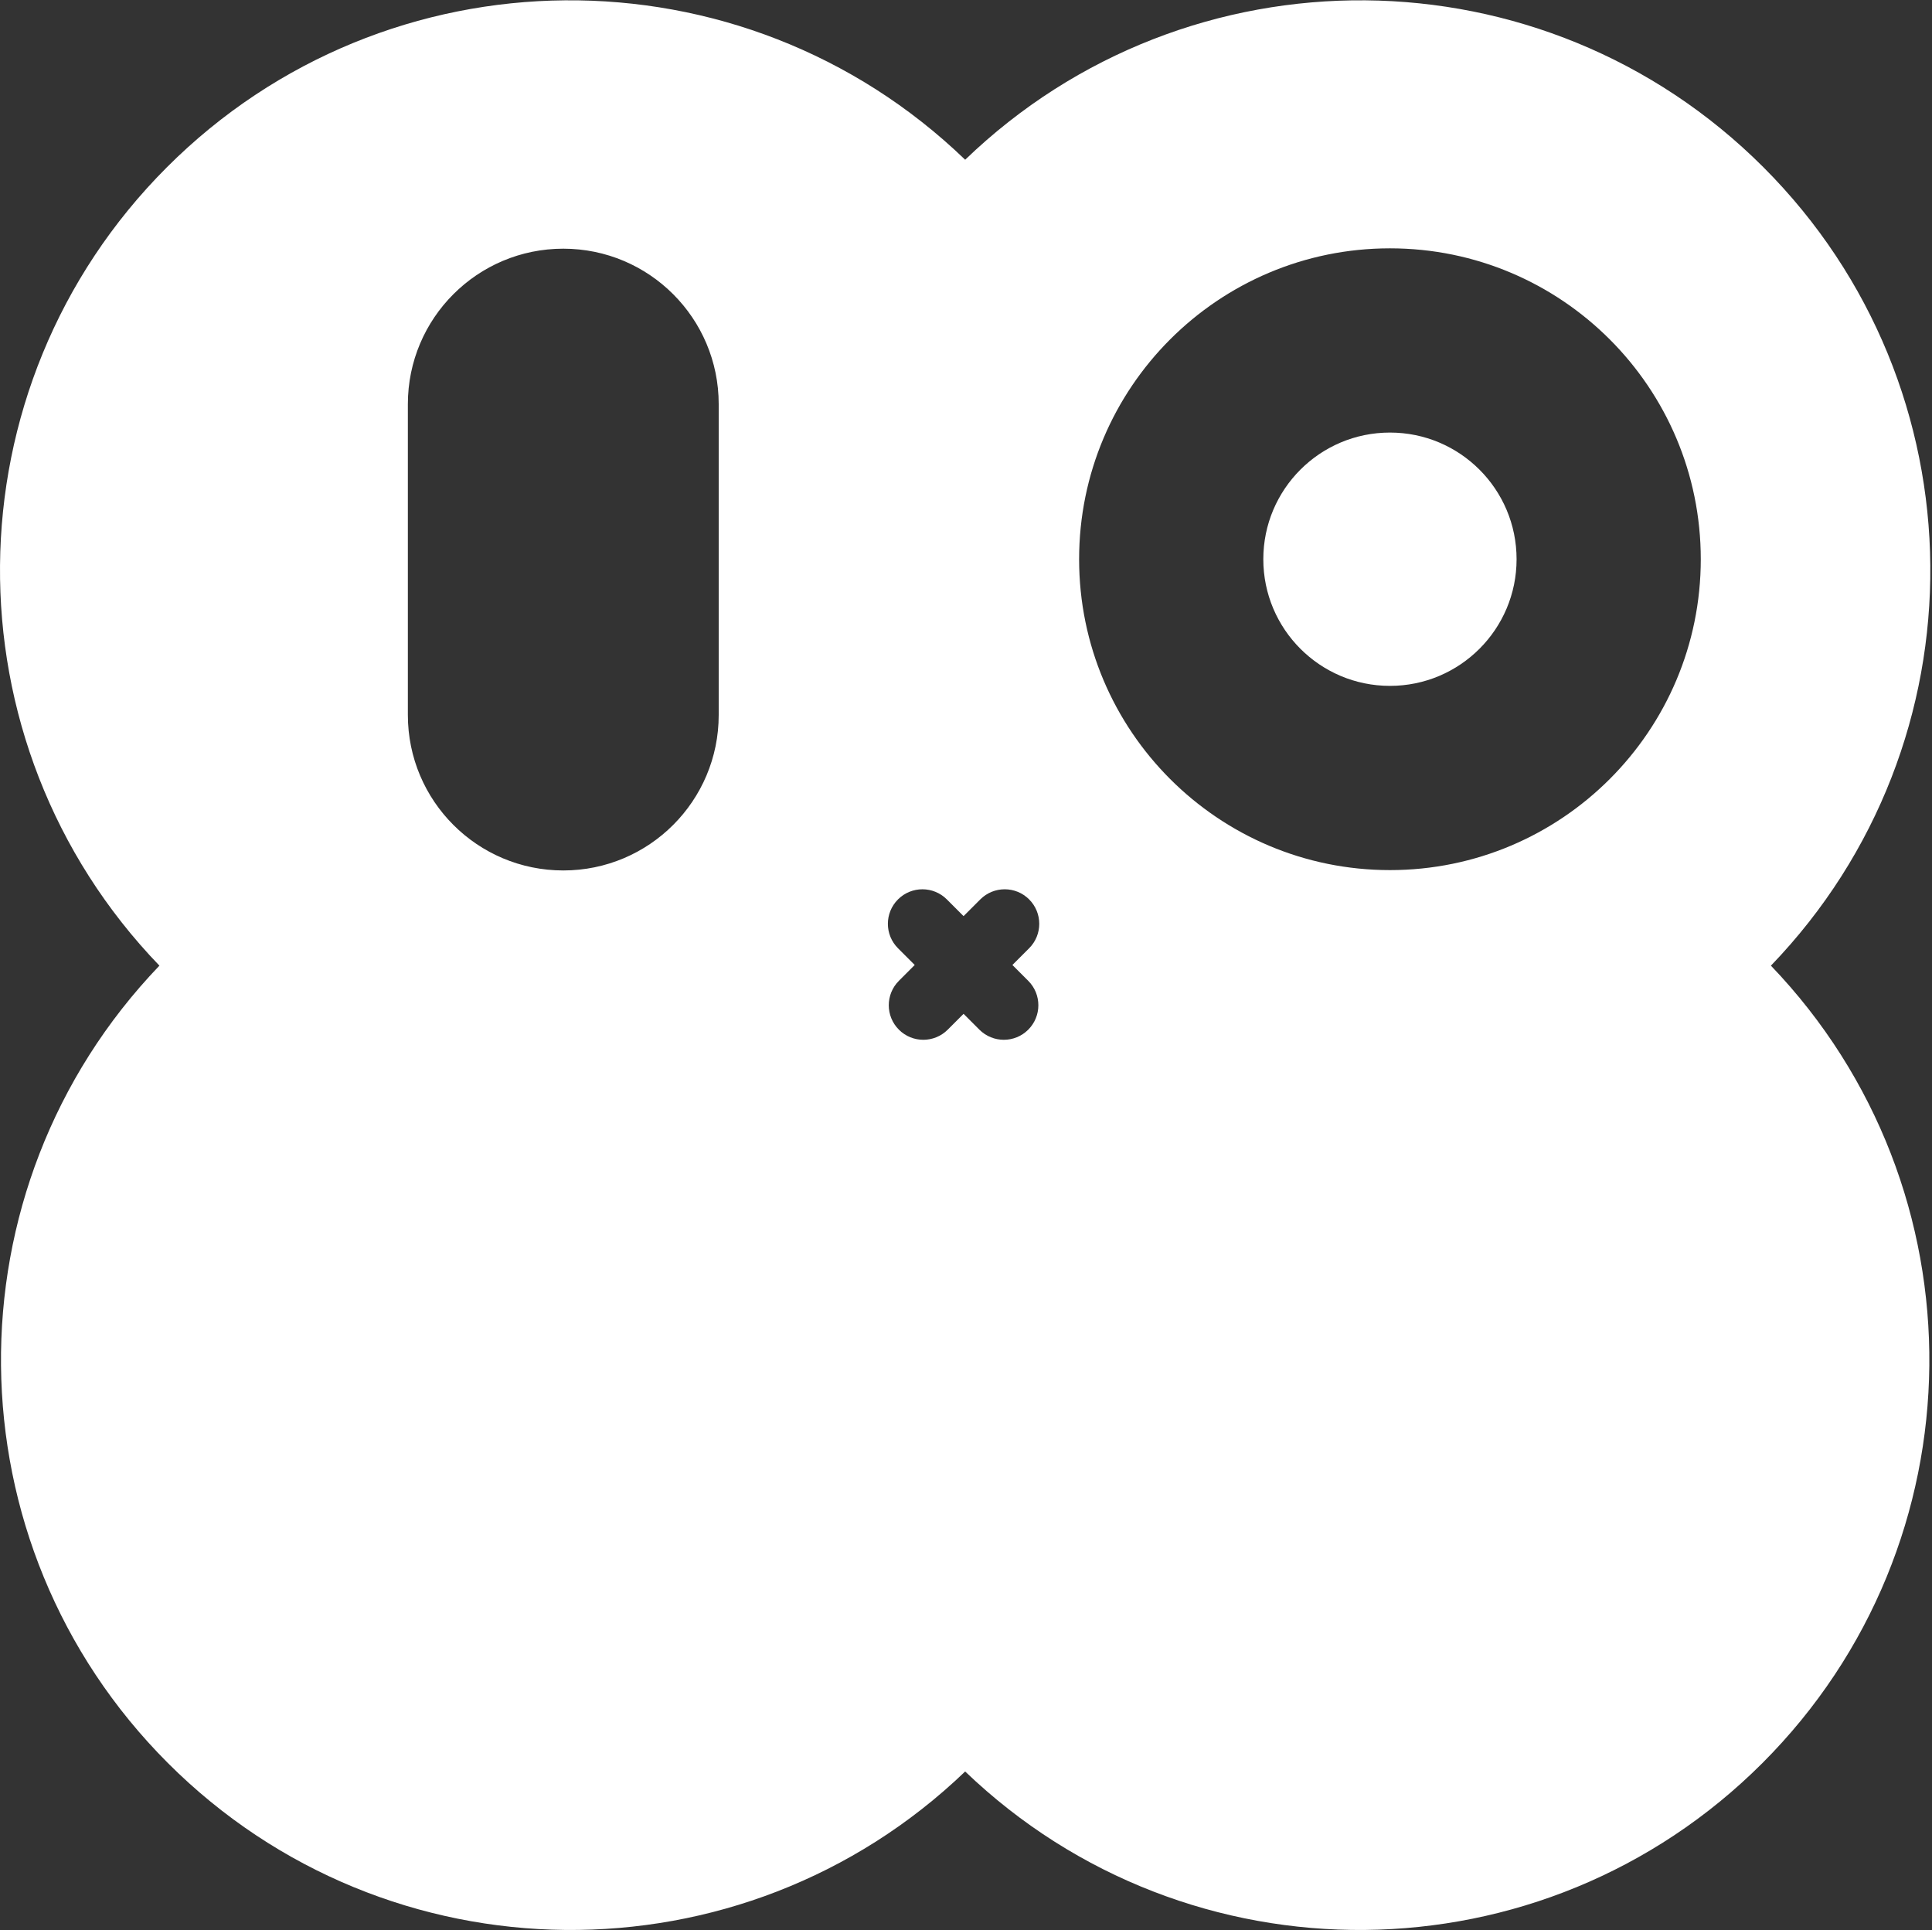 <svg width="950" height="949" viewBox="0 0 950 949" fill="none" xmlns="http://www.w3.org/2000/svg">
<rect x="0" y="0" width="950" height="949" fill="#333333" stroke="none"/>
<path fill-rule="evenodd" clip-rule="evenodd" d="M866.626 866.777C758.6 974.803 584.316 976.188 474.59 870.934C364.865 976.188 190.581 974.803 82.555 866.777C-25.467 758.754 -26.856 584.478 78.389 474.752C-27.343 365.055 -26.116 190.411 82.072 82.224C190.257 -25.961 364.894 -27.192 474.59 78.531C584.287 -27.192 758.924 -25.961 867.109 82.224C975.297 190.411 976.524 365.055 870.792 474.752C976.037 584.478 974.648 758.754 866.626 866.777ZM200.556 351.526C200.556 393.733 234.771 427.948 276.977 427.948C319.183 427.948 353.399 393.733 353.399 351.526V282.501V198.683C353.399 156.477 319.183 122.262 276.977 122.262C234.771 122.262 200.556 156.477 200.556 198.683V351.526ZM683.462 337.202C717.852 337.202 745.731 309.323 745.731 274.933C745.731 240.542 717.852 212.663 683.462 212.663C649.072 212.663 621.193 240.542 621.193 274.933C621.193 309.323 649.072 337.202 683.462 337.202ZM683.462 427.776C767.875 427.776 836.305 359.345 836.305 274.933C836.305 190.52 767.875 122.09 683.462 122.09C599.049 122.09 530.619 190.52 530.619 274.933C530.619 359.345 599.049 427.776 683.462 427.776ZM505.606 506.225C498.974 512.857 488.221 512.857 481.589 506.225L473.803 498.438L466.016 506.225C459.384 512.857 448.631 512.857 441.999 506.225C435.367 499.592 435.367 488.84 441.999 482.208L449.786 474.421L441.561 466.196C434.929 459.564 434.929 448.811 441.561 442.179C448.193 435.547 458.946 435.547 465.578 442.179L473.803 450.404L482.027 442.179C488.66 435.547 499.412 435.547 506.044 442.179C512.676 448.811 512.676 459.564 506.044 466.196L497.82 474.421L505.606 482.208C512.238 488.84 512.238 499.592 505.606 506.225Z" fill="white"/>
</svg>
